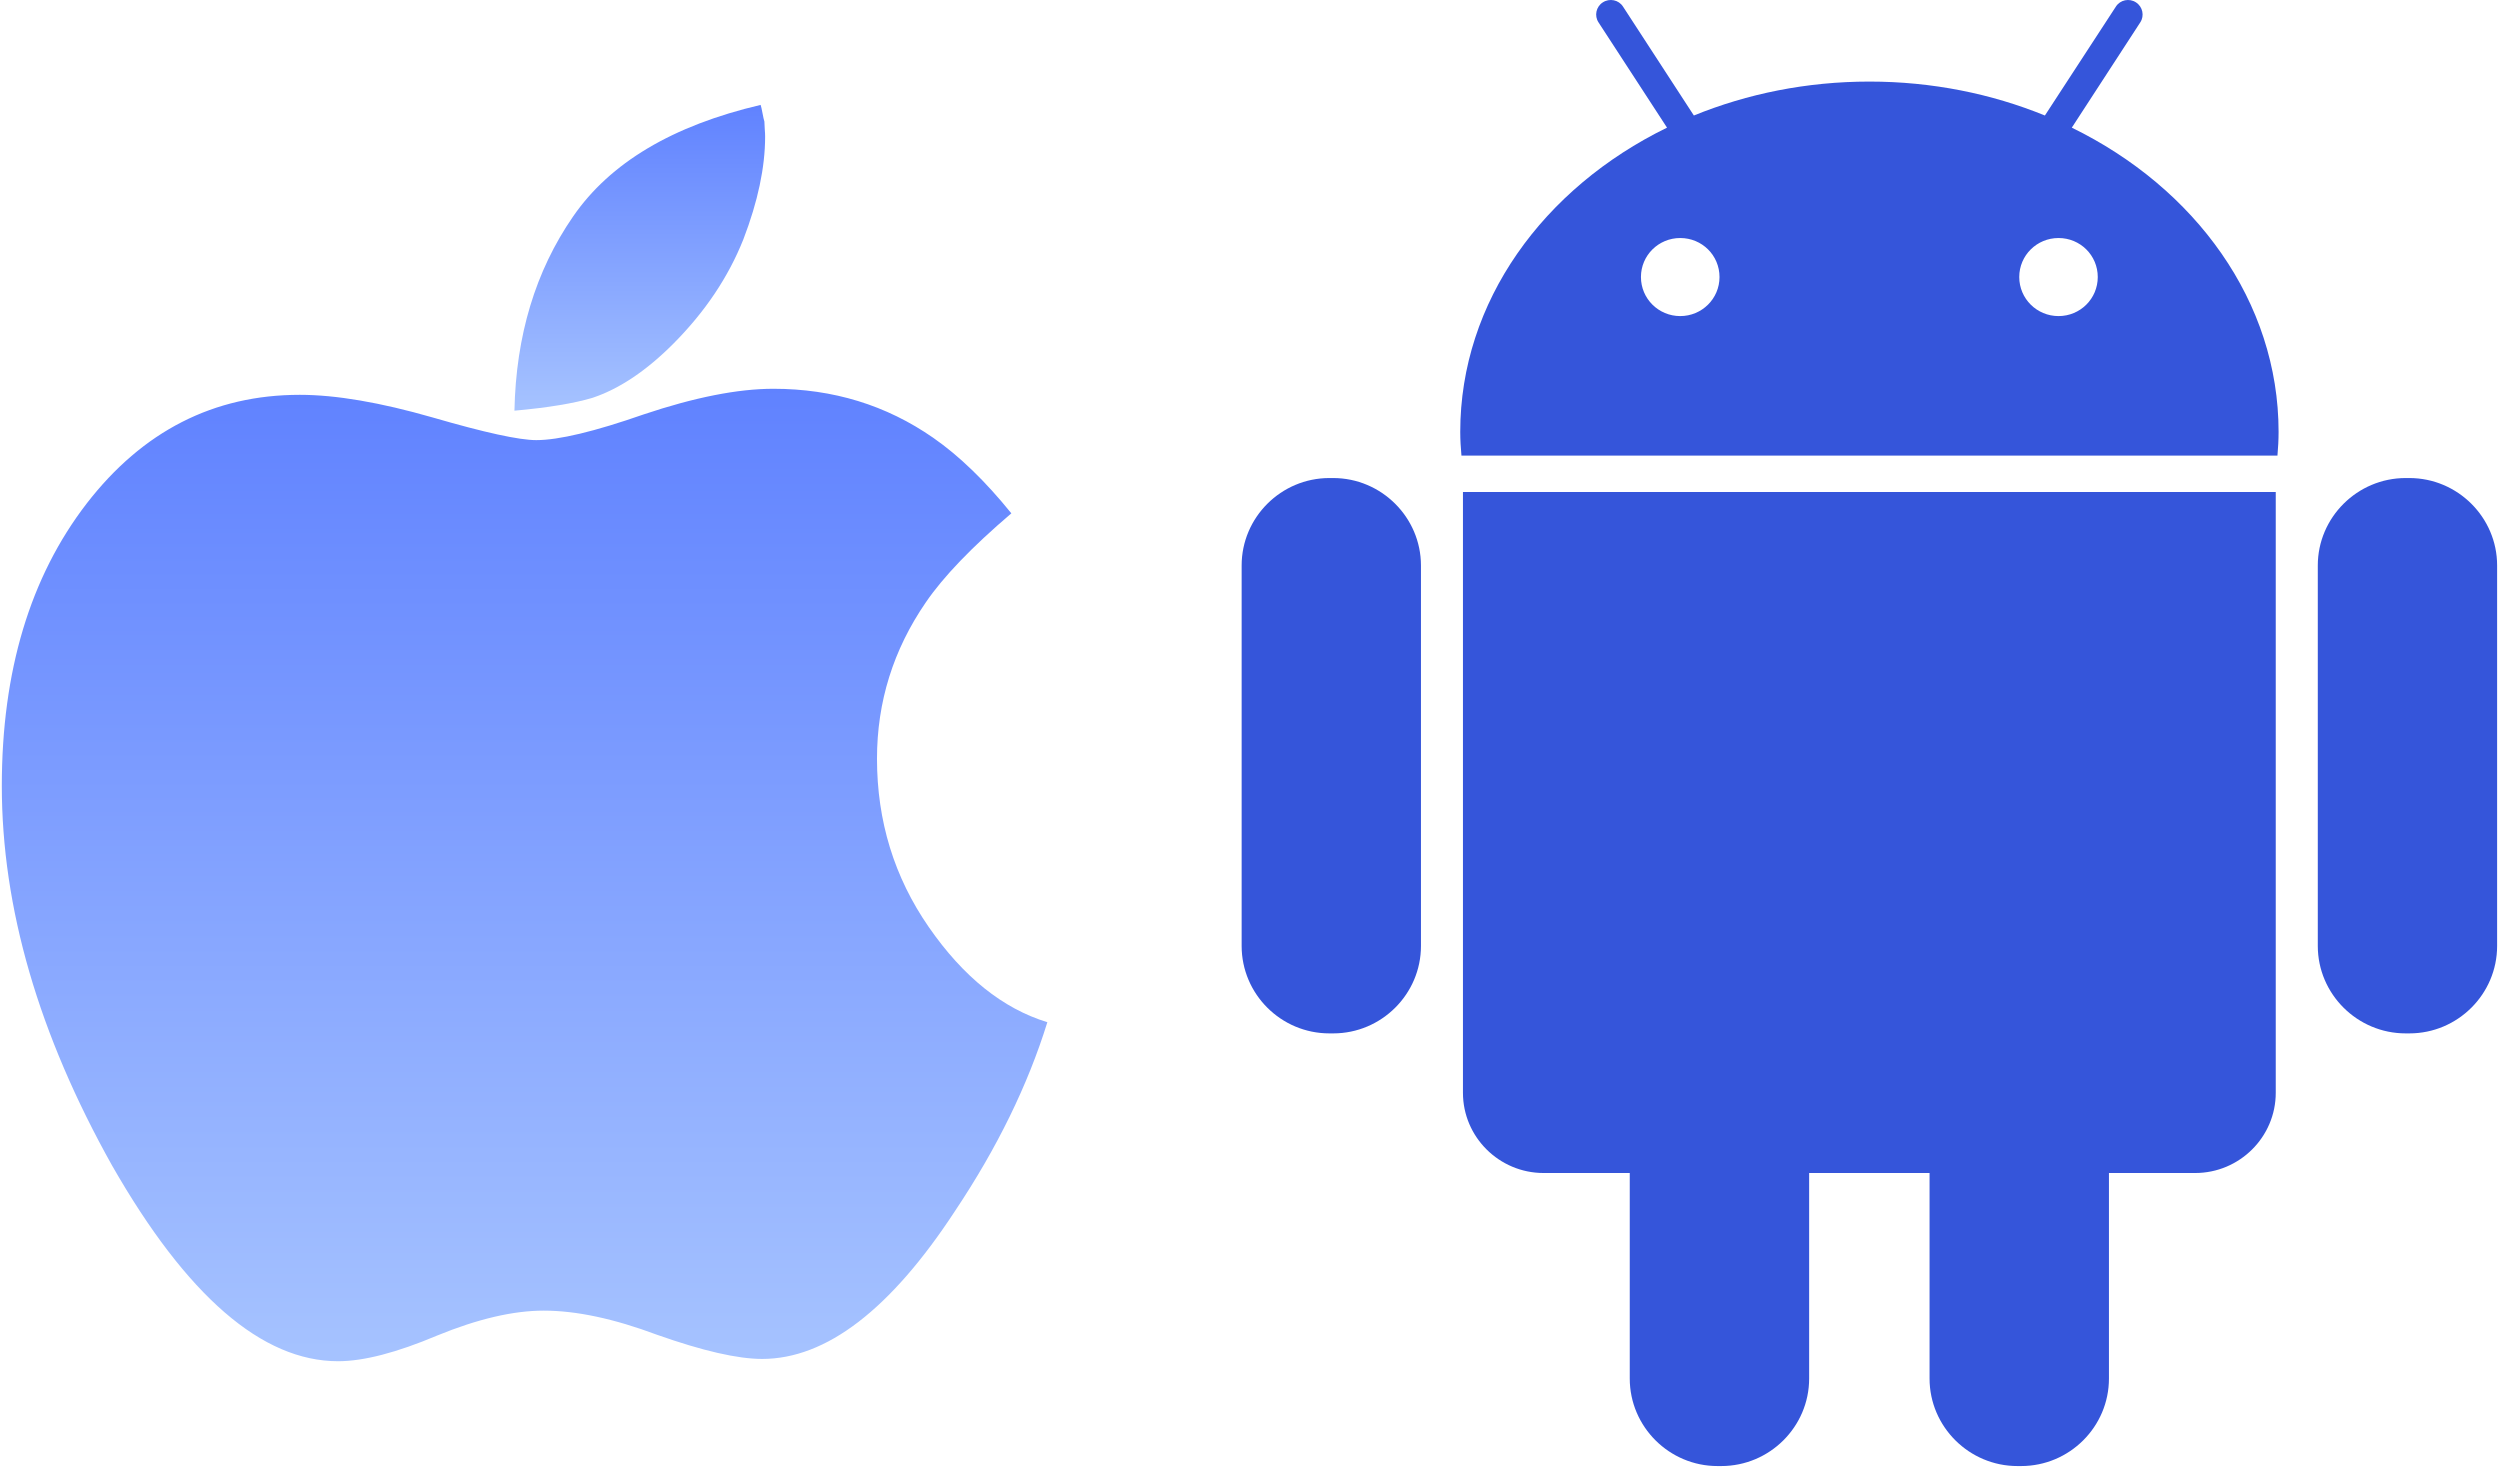 <?xml version="1.0" encoding="UTF-8"?>
<svg width="143px" height="84px" viewBox="0 0 143 84" version="1.1" xmlns="http://www.w3.org/2000/svg" xmlns:xlink="http://www.w3.org/1999/xlink">
    <!-- Generator: sketchtool 52.2 (67145) - http://www.bohemiancoding.com/sketch -->
    <title>7DF56415-8107-40CF-B881-F1258856FB90</title>
    <desc>Created with sketchtool.</desc>
    <defs>
        <linearGradient x1="50%" y1="0%" x2="50%" y2="98.627%" id="linearGradient-1">
            <stop stop-color="#6082FF" offset="0%"></stop>
            <stop stop-color="#A5C2FF" offset="100%"></stop>
        </linearGradient>
    </defs>
    <g id="Page-1" stroke="none" stroke-width="1" fill="none" fill-rule="evenodd">
        <g id="Desktop-HD" transform="translate(-236, -1468)">
            <g id="icon_mob_development" transform="translate(236, 1468)">
                <g id="apple-logo" transform="translate(0, 6)" fill="url(#linearGradient-1)">
                    <path d="M53.126,47.028 C51.151,44.178 50.164,40.967 50.164,37.398 C50.164,34.145 51.096,31.164 52.955,28.458 C53.956,26.99 55.588,25.292 57.849,23.363 C56.361,21.521 54.873,20.081 53.384,19.044 C50.693,17.173 47.645,16.238 44.239,16.238 C42.207,16.238 39.731,16.727 36.812,17.706 C34.007,18.685 31.96,19.175 30.673,19.175 C29.699,19.175 27.725,18.744 24.748,17.879 C21.743,17.016 19.209,16.584 17.149,16.584 C12.226,16.584 8.161,18.657 4.956,22.803 C1.722,27.006 0.104,32.39 0.104,38.954 C0.104,45.922 2.208,53.162 6.415,60.676 C10.68,68.133 14.988,71.862 19.338,71.862 C20.798,71.862 22.687,71.372 25.005,70.393 C27.324,69.444 29.356,68.968 31.102,68.968 C32.962,68.968 35.123,69.429 37.585,70.35 C40.189,71.27 42.193,71.731 43.595,71.731 C47.259,71.731 50.937,68.909 54.629,63.267 C57.033,59.668 58.793,56.069 59.909,52.47 C57.362,51.692 55.101,49.879 53.126,47.028 Z" id="Path"></path>
                    <path d="M38.528,13.647 C40.332,11.833 41.663,9.846 42.522,7.687 C43.351,5.528 43.765,3.57 43.765,1.813 C43.765,1.699 43.759,1.554 43.744,1.381 C43.731,1.209 43.723,1.065 43.723,0.95 C43.694,0.863 43.659,0.705 43.616,0.475 C43.573,0.245 43.538,0.087 43.508,-7.10542736e-15 C38.471,1.181 34.893,3.311 32.775,6.392 C30.629,9.502 29.512,13.201 29.426,17.491 C31.344,17.318 32.832,17.073 33.891,16.756 C35.438,16.238 36.982,15.201 38.528,13.647 Z" id="Path"></path>
                </g>
                <g id="android-logo" transform="translate(71, 0)" fill="#3555DA">
                    <path d="M5.257,27.344 L5.041,27.344 C2.276,27.344 0.022,29.596 0.022,32.343 L0.022,54.108 C0.022,56.865 2.276,59.11 5.041,59.11 L5.261,59.11 C8.025,59.11 10.279,56.858 10.279,54.108 L10.279,32.343 C10.276,29.596 8.018,27.344 5.257,27.344 Z" id="Path"></path>
                    <path d="M12.681,62.509 C12.681,65.037 14.755,67.096 17.293,67.096 L22.222,67.096 L22.222,78.852 C22.222,81.613 24.484,83.858 27.241,83.858 L27.457,83.858 C30.225,83.858 32.483,81.609 32.483,78.852 L32.483,67.096 L39.371,67.096 L39.371,78.852 C39.371,81.613 41.64,83.858 44.397,83.858 L44.609,83.858 C47.377,83.858 49.632,81.609 49.632,78.852 L49.632,67.096 L54.564,67.096 C57.099,67.096 59.173,65.037 59.173,62.509 L59.173,28.142 L12.681,28.142 L12.681,62.509 Z" id="Path"></path>
                    <path d="M47.507,7.302 L51.422,1.282 C51.674,0.902 51.562,0.383 51.178,0.136 C50.797,-0.115 50.275,-0.011 50.027,0.38 L45.968,6.607 C42.923,5.364 39.522,4.666 35.931,4.666 C32.335,4.666 28.942,5.364 25.889,6.607 L21.838,0.38 C21.59,-0.011 21.065,-0.115 20.68,0.136 C20.295,0.383 20.184,0.902 20.436,1.282 L24.354,7.302 C17.29,10.75 12.526,17.249 12.526,24.705 C12.526,25.163 12.555,25.614 12.595,26.062 L59.27,26.062 C59.309,25.614 59.335,25.163 59.335,24.705 C59.335,17.249 54.568,10.75 47.507,7.302 Z M25.109,18.08 C23.869,18.08 22.862,17.085 22.862,15.846 C22.862,14.607 23.869,13.615 25.109,13.615 C26.357,13.615 27.356,14.607 27.356,15.846 C27.356,17.085 26.349,18.08 25.109,18.08 Z M46.748,18.08 C45.508,18.08 44.501,17.085 44.501,15.846 C44.501,14.607 45.508,13.615 46.748,13.615 C47.992,13.615 48.992,14.607 48.992,15.846 C48.992,17.085 47.992,18.08 46.748,18.08 Z" id="Shape" fill-rule="nonzero"></path>
                    <path d="M66.813,27.344 L66.604,27.344 C63.84,27.344 61.578,29.596 61.578,32.343 L61.578,54.108 C61.578,56.865 63.843,59.11 66.604,59.11 L66.816,59.11 C69.585,59.11 71.835,56.858 71.835,54.108 L71.835,32.343 C71.835,29.596 69.577,27.344 66.813,27.344 Z" id="Path"></path>
                </g>
            </g>
        </g>
    </g>
</svg>